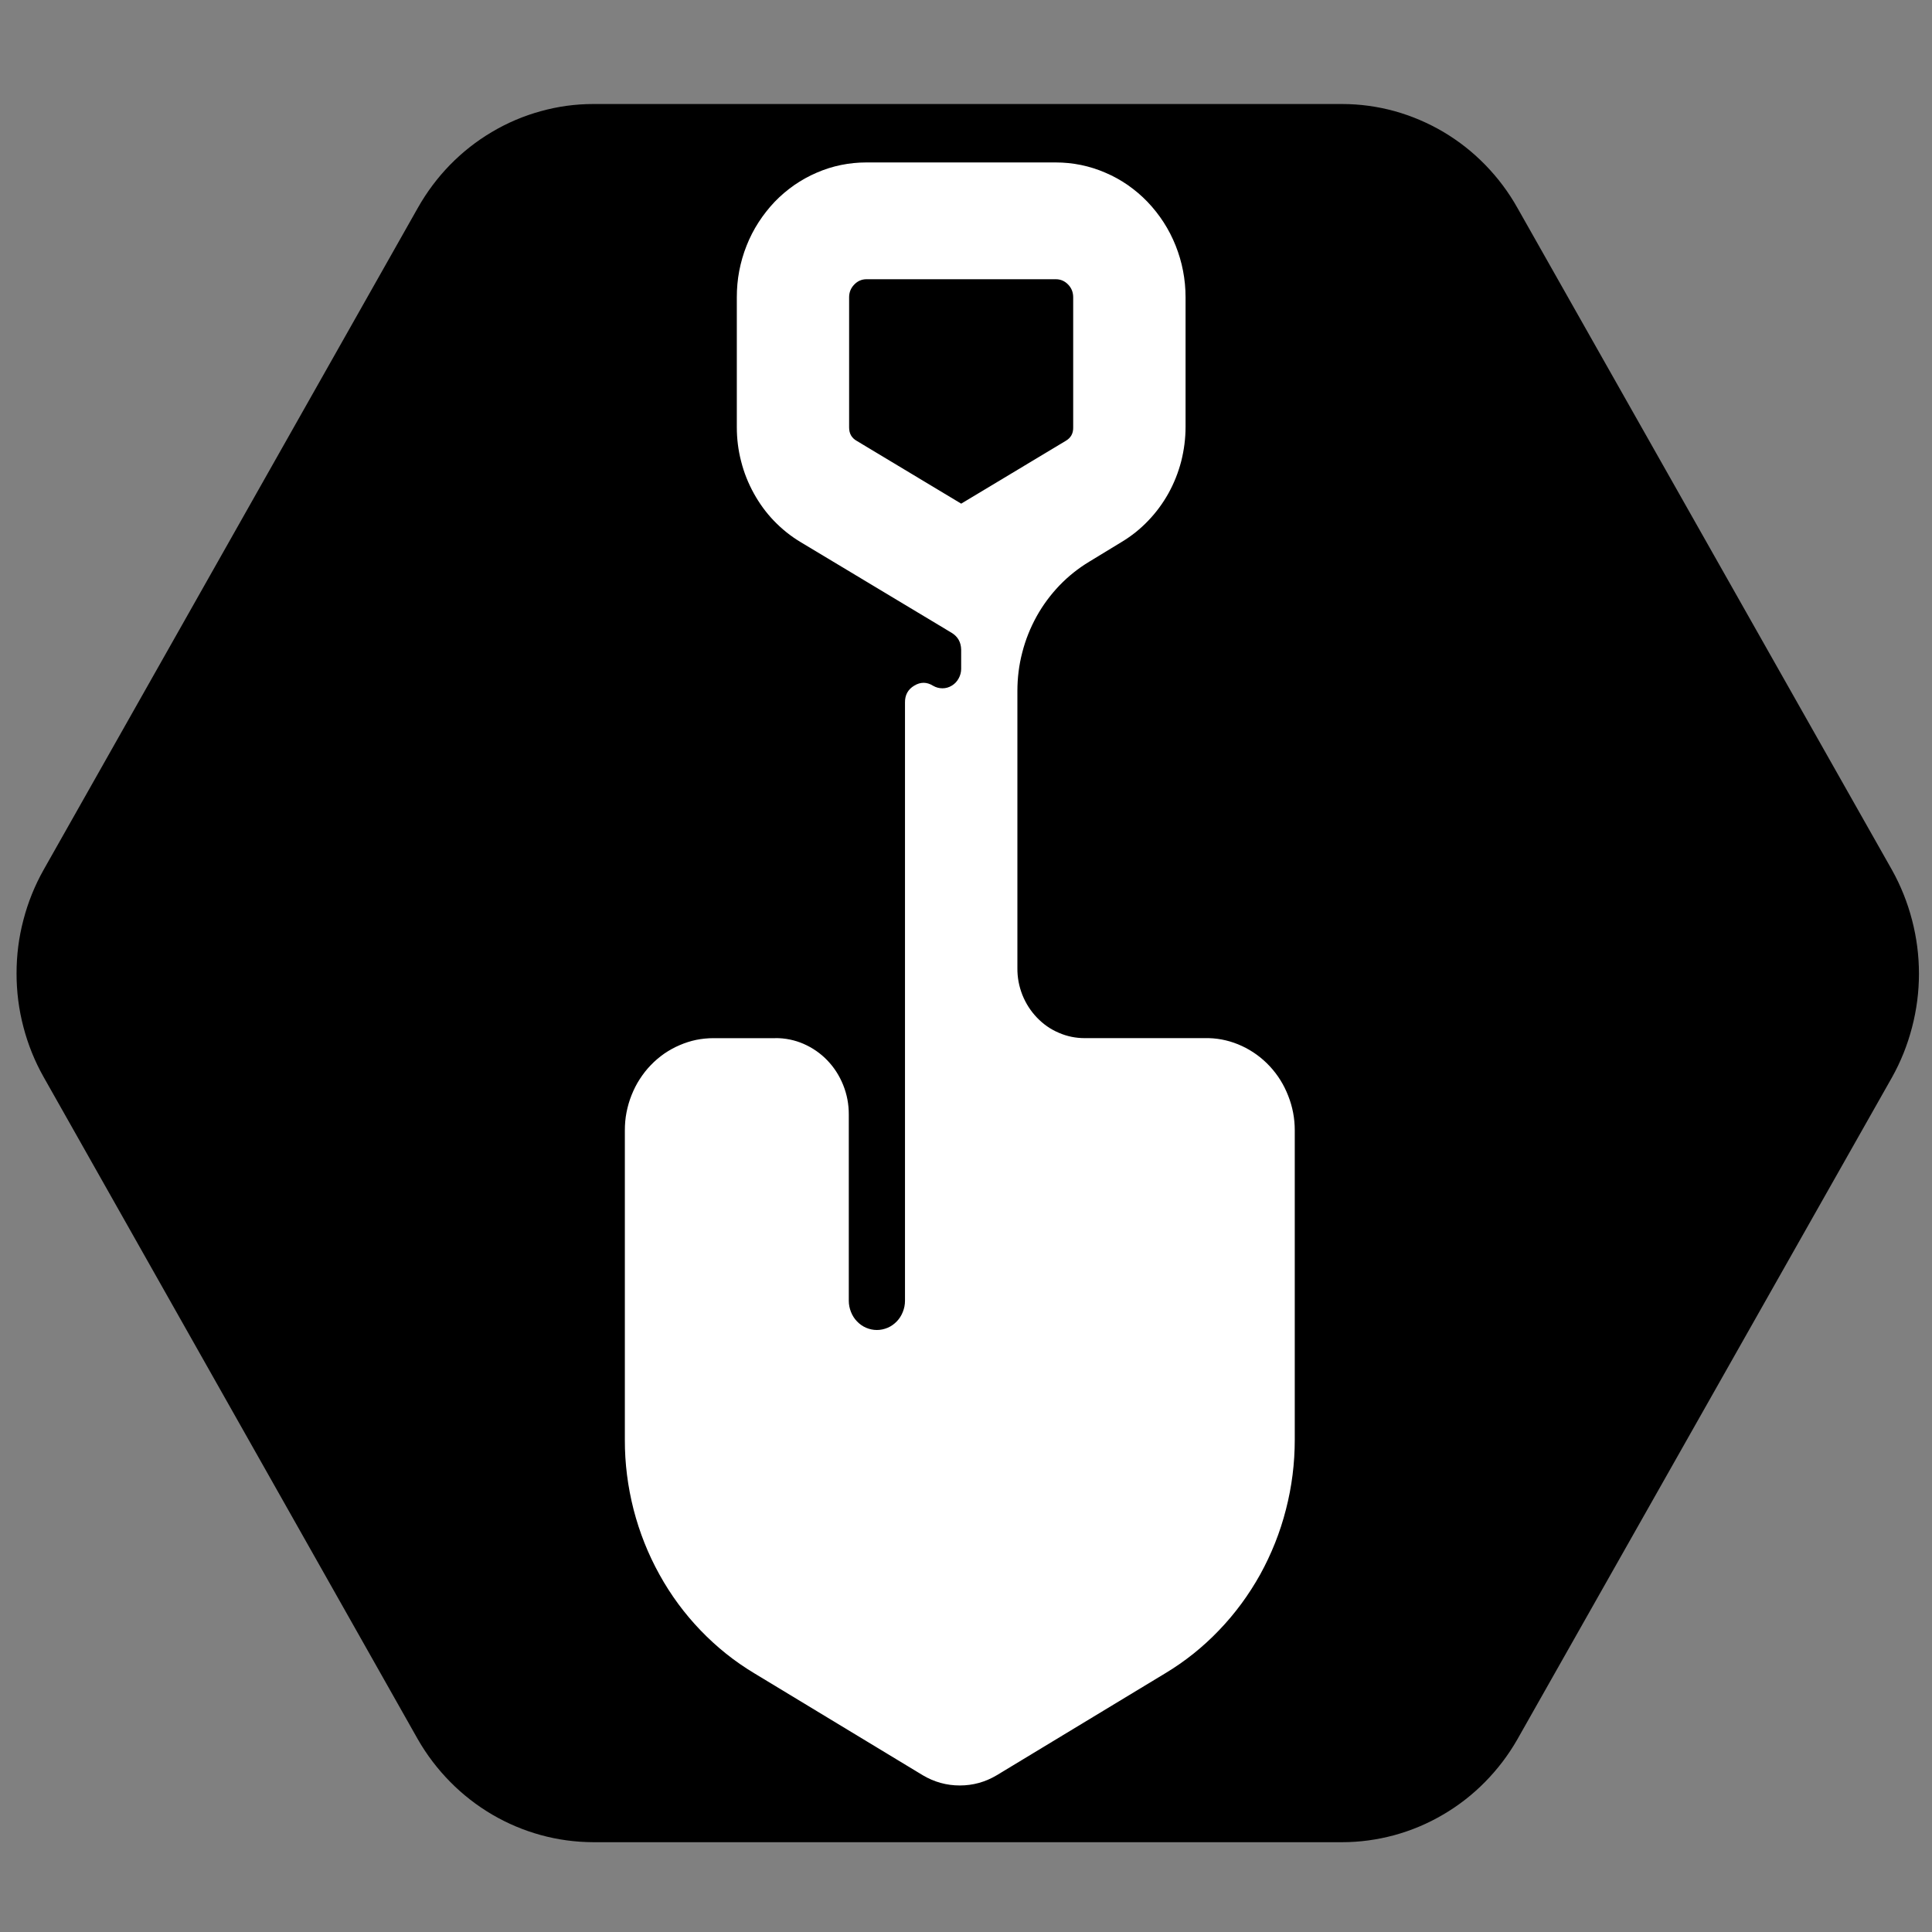 <?xml version="1.0" encoding="UTF-8" standalone="no"?>
<svg
   width="500"
   zoomAndPan="magnify"
   viewBox="0 0 375 375"
   height="500"
   preserveAspectRatio="xMidYMid meet"
   version="1.0"
   id="svg603"
   sodipodi:docname="2-s.svg"
   inkscape:version="1.1.2 (0a00cf5339, 2022-02-04)"
   xmlns:inkscape="http://www.inkscape.org/namespaces/inkscape"
   xmlns:sodipodi="http://sodipodi.sourceforge.net/DTD/sodipodi-0.dtd"
   xmlns="http://www.w3.org/2000/svg"
   xmlns:svg="http://www.w3.org/2000/svg">
  <rect x="0" y="0" width="375" height="375" fill="#808080" stroke="none"/>
  <sodipodi:namedview
     id="namedview605"
     pagecolor="#ffffff"
     bordercolor="#666666"
     borderopacity="1.0"
     inkscape:pageshadow="2"
     inkscape:pageopacity="0.0"
     inkscape:pagecheckerboard="0"
     showgrid="false"
     inkscape:zoom="0.422"
     inkscape:cx="629.14692"
     inkscape:cy="328.19905"
     inkscape:window-width="1920"
     inkscape:window-height="1016"
     inkscape:window-x="1920"
     inkscape:window-y="27"
     inkscape:window-maximized="1"
     inkscape:current-layer="svg603" />
  <defs
     id="defs545">
    <g
       id="g537" />
    <clipPath
       id="id1">
      <path
         d="M 8 147.613 L 98 147.613 L 98 227.113 L 8 227.113 Z M 8 147.613 "
         clip-rule="nonzero"
         id="path539" />
    </clipPath>
    <clipPath
       id="id2">
      <path
         d="M 37.254 150.34 L 68.754 150.34 L 68.754 224.59 L 37.254 224.59 Z M 37.254 150.34 "
         clip-rule="nonzero"
         id="path542" />
    </clipPath>
  </defs>
  <g
     clip-path="url(#id1)"
     id="g549"
     transform="matrix(4.135,0,0,4.253,-32.762,-607.977)">
    <path
       fill="#000000"
       d="M 70.918,227.027 H 35.77 c -0.836,-0.004 -1.652,-0.109 -2.457,-0.324 -0.805,-0.215 -1.566,-0.527 -2.289,-0.938 -0.723,-0.414 -1.379,-0.91 -1.969,-1.492 -0.594,-0.586 -1.098,-1.23 -1.52,-1.945 l -17.562,-30.219 c -0.418,-0.719 -0.734,-1.48 -0.949,-2.281 -0.219,-0.805 -0.324,-1.621 -0.324,-2.449 0,-0.832 0.105,-1.648 0.324,-2.449 0.215,-0.805 0.531,-1.562 0.949,-2.285 l 17.562,-30.203 c 0.418,-0.719 0.918,-1.371 1.508,-1.961 0.59,-0.586 1.246,-1.09 1.969,-1.504 0.723,-0.418 1.488,-0.734 2.293,-0.949 0.809,-0.219 1.629,-0.328 2.465,-0.328 h 35.148 c 0.836,0 1.656,0.109 2.465,0.324 0.805,0.219 1.57,0.535 2.293,0.949 0.723,0.418 1.379,0.918 1.969,1.508 0.59,0.59 1.094,1.242 1.508,1.961 l 17.582,30.215 c 0.414,0.723 0.727,1.484 0.941,2.285 C 97.891,185.742 98,186.559 98,187.391 c 0,0.828 -0.109,1.645 -0.324,2.445 -0.215,0.805 -0.527,1.566 -0.941,2.285 l -17.59,30.219 c -0.418,0.711 -0.926,1.359 -1.516,1.941 -0.59,0.582 -1.246,1.078 -1.969,1.488 -0.723,0.414 -1.484,0.723 -2.289,0.938 -0.805,0.211 -1.621,0.32 -2.453,0.32 z m 0,0"
       fill-opacity="1"
       fill-rule="nonzero"
       id="path547" />
  </g>
  <g
     clip-path="url(#id2)"
     id="g553"
     transform="matrix(4.135,0,0,4.253,-32.762,-607.977)">
    <path
       fill="#ffffff"
       d="m 44.328,190.332 h -2.91 c -0.273,0 -0.547,0.027 -0.812,0.078 -0.27,0.055 -0.531,0.137 -0.781,0.242 -0.254,0.105 -0.492,0.234 -0.723,0.387 -0.227,0.156 -0.438,0.328 -0.629,0.523 -0.195,0.195 -0.367,0.41 -0.52,0.641 -0.152,0.227 -0.277,0.469 -0.383,0.727 -0.105,0.254 -0.184,0.52 -0.238,0.789 -0.055,0.27 -0.078,0.547 -0.078,0.82 v 14.121 c -0.004,1.078 0.137,2.141 0.41,3.184 0.277,1.043 0.68,2.031 1.215,2.969 0.531,0.934 1.176,1.785 1.93,2.547 0.758,0.766 1.594,1.418 2.52,1.957 l 7.906,4.652 c 0.539,0.312 1.121,0.469 1.742,0.469 0.621,0 1.199,-0.156 1.738,-0.469 L 62.625,219.316 c 0.922,-0.539 1.762,-1.191 2.516,-1.957 0.754,-0.762 1.398,-1.613 1.934,-2.547 0.531,-0.938 0.938,-1.926 1.211,-2.969 0.277,-1.043 0.414,-2.105 0.414,-3.184 v -14.121 c 0,-0.547 -0.102,-1.07 -0.309,-1.578 -0.203,-0.508 -0.492,-0.957 -0.867,-1.348 -0.375,-0.391 -0.812,-0.699 -1.305,-0.922 -0.496,-0.223 -1.012,-0.344 -1.551,-0.359 h -5.828 c -0.418,0 -0.824,-0.078 -1.211,-0.242 -0.391,-0.16 -0.73,-0.391 -1.027,-0.691 -0.297,-0.301 -0.527,-0.648 -0.688,-1.039 -0.16,-0.395 -0.238,-0.801 -0.234,-1.227 v -12.641 c 0,-0.598 0.074,-1.188 0.23,-1.766 0.152,-0.578 0.379,-1.125 0.672,-1.641 0.297,-0.52 0.656,-0.988 1.074,-1.414 0.418,-0.422 0.883,-0.781 1.395,-1.082 l 1.531,-0.906 c 0.453,-0.266 0.867,-0.586 1.238,-0.965 0.371,-0.375 0.688,-0.793 0.953,-1.254 0.262,-0.461 0.461,-0.949 0.598,-1.461 0.133,-0.516 0.203,-1.035 0.203,-1.57 v -5.914 c 0,-0.402 -0.039,-0.805 -0.117,-1.199 -0.078,-0.398 -0.195,-0.781 -0.348,-1.156 -0.152,-0.371 -0.34,-0.727 -0.562,-1.062 -0.223,-0.336 -0.477,-0.648 -0.758,-0.934 -0.281,-0.285 -0.59,-0.539 -0.922,-0.766 -0.332,-0.223 -0.684,-0.414 -1.055,-0.566 -0.367,-0.156 -0.75,-0.273 -1.141,-0.352 -0.395,-0.078 -0.789,-0.117 -1.188,-0.117 h -8.898 c -0.398,0 -0.793,0.039 -1.188,0.117 -0.391,0.078 -0.77,0.195 -1.141,0.352 -0.367,0.152 -0.719,0.344 -1.051,0.566 -0.332,0.227 -0.641,0.48 -0.922,0.766 -0.281,0.289 -0.531,0.598 -0.754,0.934 -0.223,0.336 -0.41,0.691 -0.562,1.066 -0.152,0.371 -0.266,0.758 -0.344,1.152 -0.078,0.398 -0.113,0.797 -0.113,1.199 v 5.93 c 0,0.531 0.066,1.051 0.203,1.562 0.133,0.512 0.332,0.996 0.594,1.457 0.262,0.461 0.574,0.879 0.945,1.254 0.371,0.375 0.781,0.695 1.234,0.961 l 7.117,4.156 c 0.285,0.172 0.43,0.426 0.438,0.762 v 0.879 c 0,0.156 -0.043,0.305 -0.121,0.441 -0.078,0.137 -0.184,0.246 -0.32,0.324 -0.137,0.082 -0.281,0.121 -0.438,0.121 -0.156,0 -0.305,-0.039 -0.441,-0.117 -0.293,-0.176 -0.586,-0.18 -0.883,-0.004 -0.297,0.172 -0.441,0.434 -0.434,0.777 v 27.297 c 0,0.176 -0.035,0.348 -0.102,0.508 -0.066,0.164 -0.16,0.309 -0.285,0.434 -0.125,0.125 -0.266,0.223 -0.426,0.289 -0.164,0.066 -0.332,0.102 -0.508,0.102 -0.172,0 -0.34,-0.035 -0.504,-0.102 -0.16,-0.066 -0.301,-0.164 -0.426,-0.289 -0.125,-0.125 -0.219,-0.27 -0.285,-0.434 -0.066,-0.16 -0.102,-0.332 -0.102,-0.508 v -8.512 c 0,-0.461 -0.086,-0.906 -0.262,-1.332 -0.176,-0.426 -0.422,-0.801 -0.746,-1.129 -0.32,-0.324 -0.695,-0.574 -1.117,-0.754 -0.418,-0.176 -0.859,-0.262 -1.316,-0.262 z m 3.812,-27.258 c -0.242,-0.133 -0.359,-0.336 -0.359,-0.613 v -5.941 c 0,-0.223 0.078,-0.418 0.238,-0.578 0.156,-0.16 0.344,-0.242 0.566,-0.246 h 8.898 c 0.227,0 0.418,0.082 0.578,0.242 0.16,0.16 0.238,0.355 0.238,0.582 v 5.93 c 0.008,0.281 -0.109,0.488 -0.355,0.625 l -4.902,2.863 z m 0,0"
       fill-opacity="1"
       fill-rule="nonzero"
       id="path551" />
  </g>
</svg>
